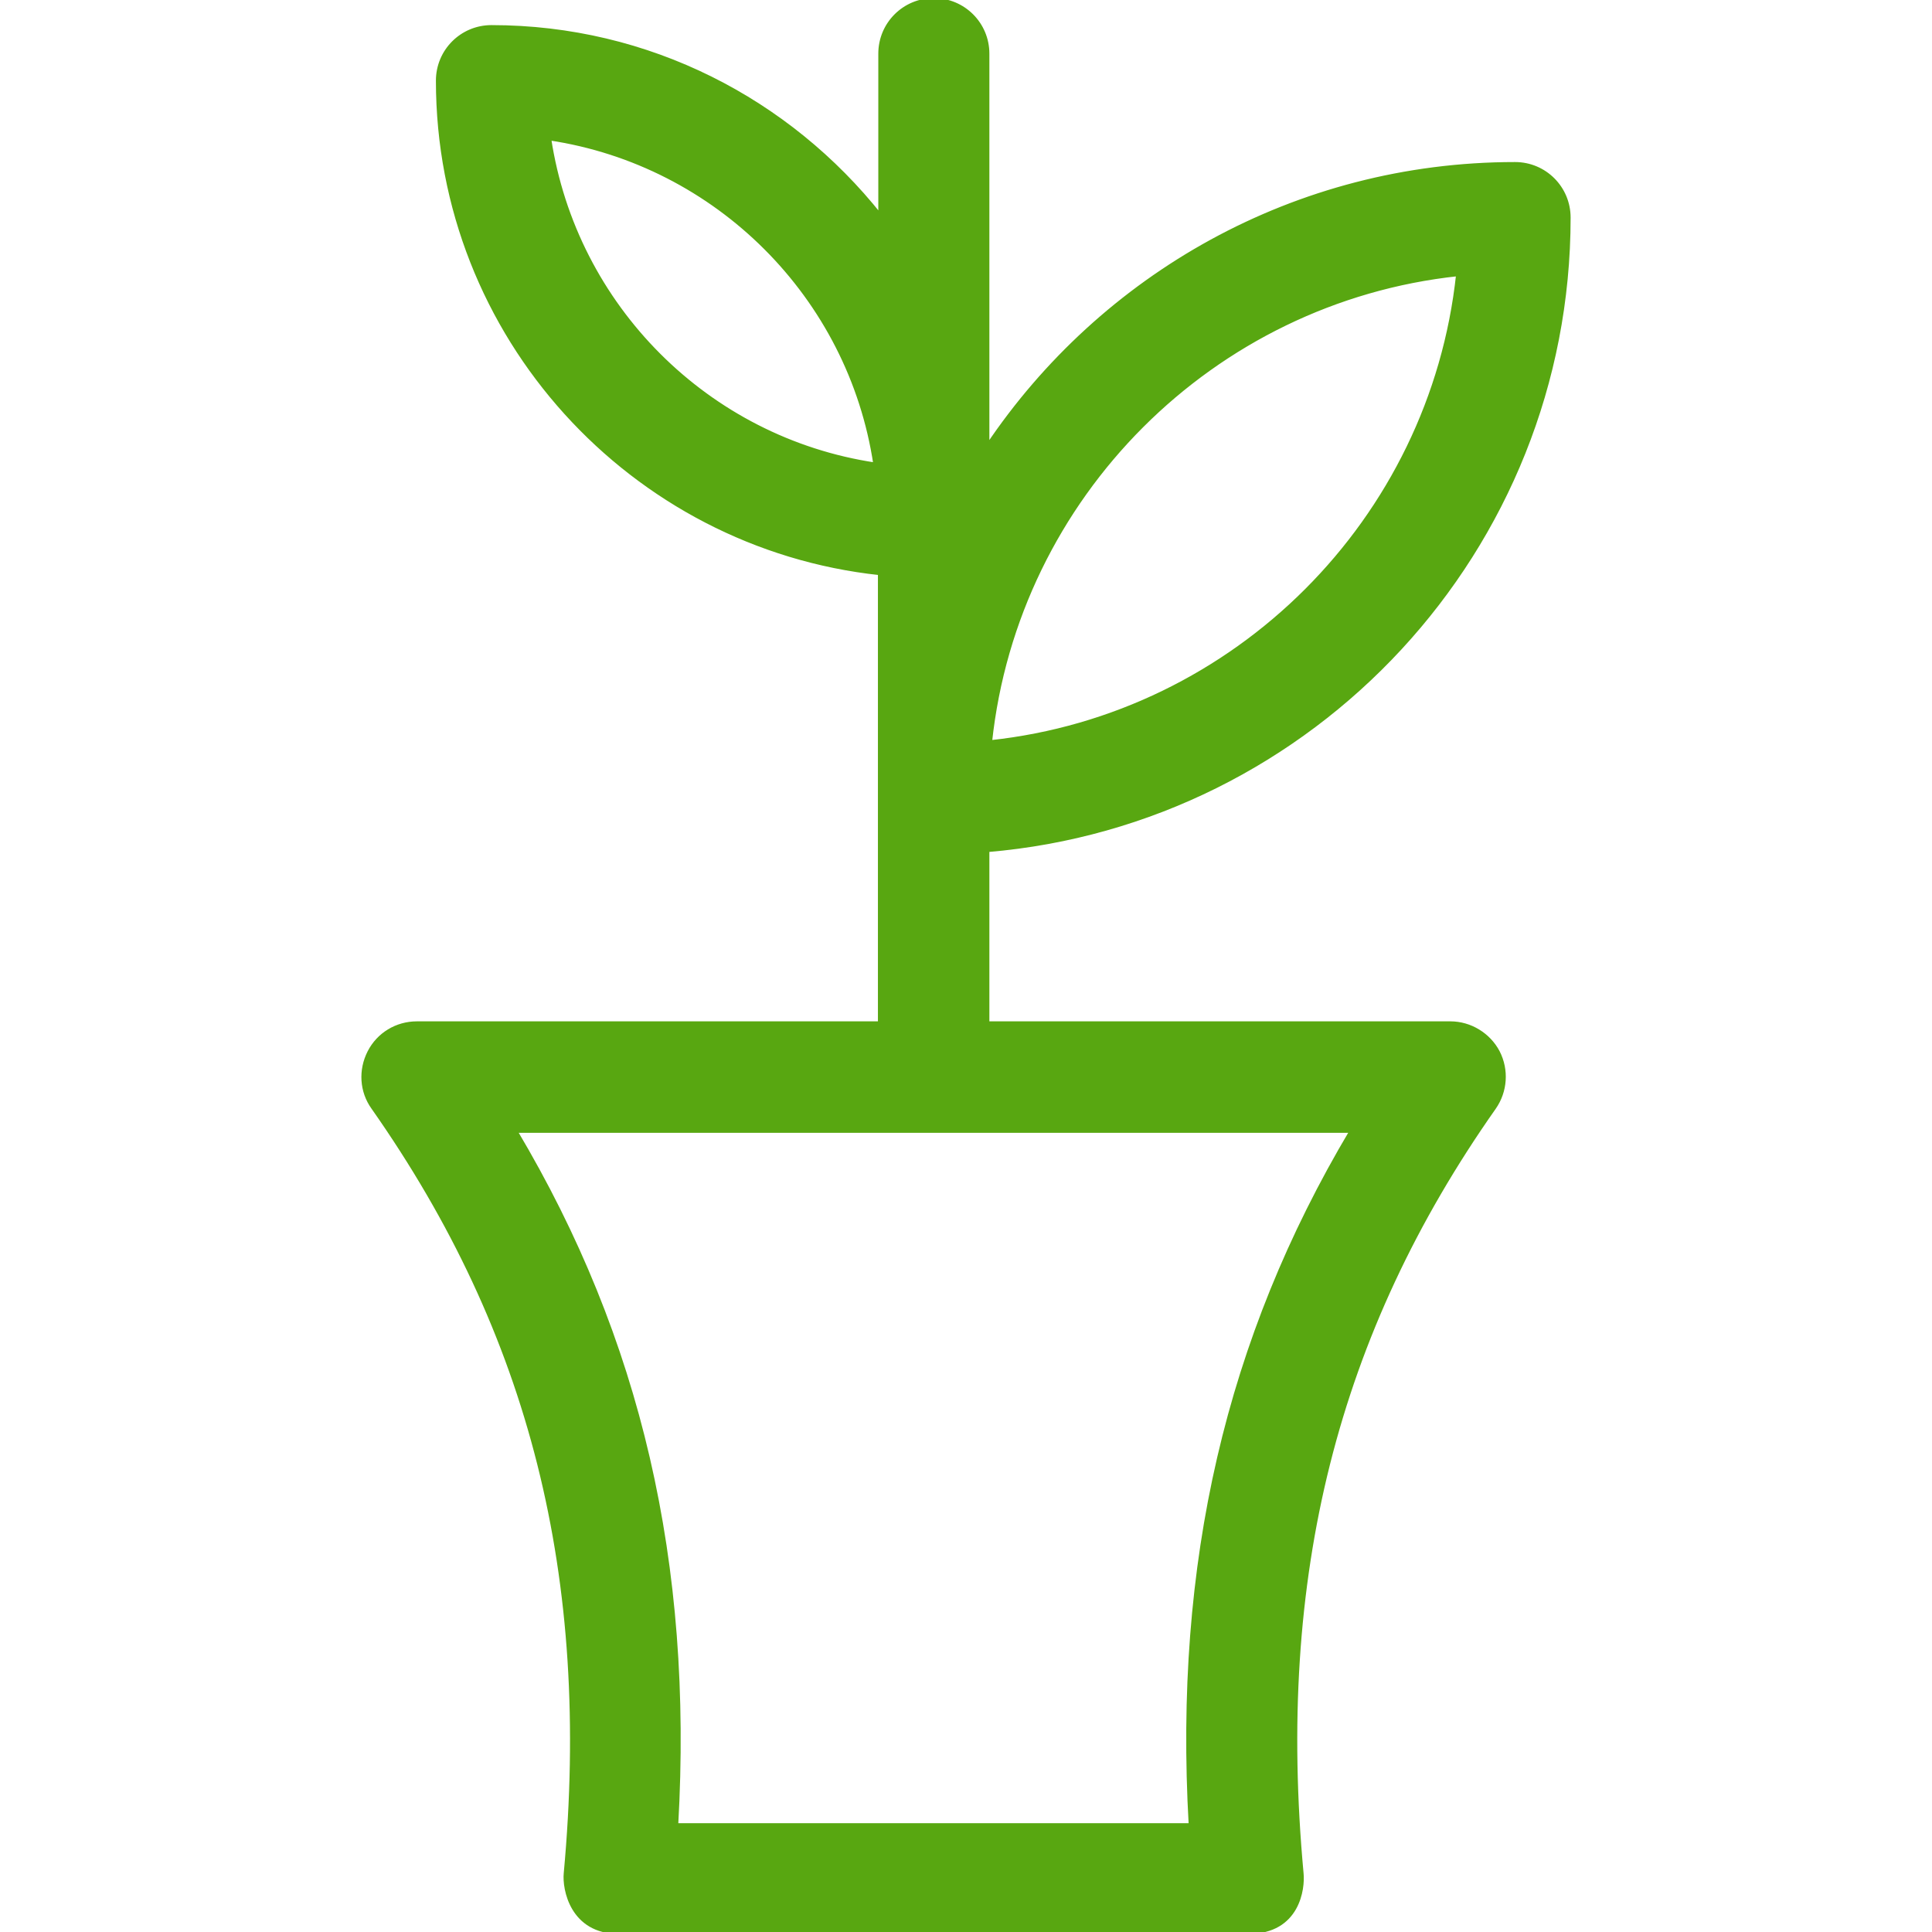 <!DOCTYPE svg PUBLIC "-//W3C//DTD SVG 1.1//EN" "http://www.w3.org/Graphics/SVG/1.1/DTD/svg11.dtd">
<!-- Uploaded to: SVG Repo, www.svgrepo.com, Transformed by: SVG Repo Mixer Tools -->
<svg fill="#58a711" height="800px" width="800px" version="1.1" id="Layer_1" xmlns="http://www.w3.org/2000/svg" xmlns:xlink="http://www.w3.org/1999/xlink" viewBox="0 0 507.9 507.9" xml:space="preserve" stroke="#58a711">
<g id="SVGRepo_bgCarrier" stroke-width="0"/>
<g id="SVGRepo_tracerCarrier" stroke-linecap="round" stroke-linejoin="round"/>
<g id="SVGRepo_iconCarrier"> <g> <g> <path d="M381.296,269h-121.7v-45.5c85.5-7.2,152.8-79,152.8-166.3c0-7.8-6.3-14.1-14.1-14.1c-57.8,0-108.7,29.5-138.7,74.2V14.1 c0-7.8-6.3-14.1-14.1-14.1c-7.8,0-14.1,6.3-14.1,14.1v42.6c-24-30.2-60.8-49.6-102.2-49.6c-7.8,0-14.1,6.3-14.1,14.1 c0,67.1,51,122.5,116.2,129.5V269h-121.7c-5.3,0-10.1,2.9-12.5,7.6c-2.4,4.7-2.1,10.3,1,14.6c41.7,59.4,57.8,123.3,50.6,201.3 c-0.4,4,1.6,15.4,14,15.4h165.5c13.1,0,14.4-11.5,14-15.4c-7.2-78,8.9-142,50.6-201.3c3-4.3,3.4-9.9,1-14.6 C391.396,272,386.496,269,381.296,269z M383.296,72.1c-6.9,64.6-58.4,116.1-123,123C267.196,130.5,318.696,79,383.296,72.1z M144.396,36.4c44.1,6.6,79.1,41.6,85.7,85.7C185.996,115.5,151.096,80.6,144.396,36.4z M312.996,479.8h-135.2 c3.9-68.8-9.7-127.7-42.3-182.5h219.8C322.696,352.1,309.096,411,312.996,479.8z"/> </g> </g> </g>
</svg>